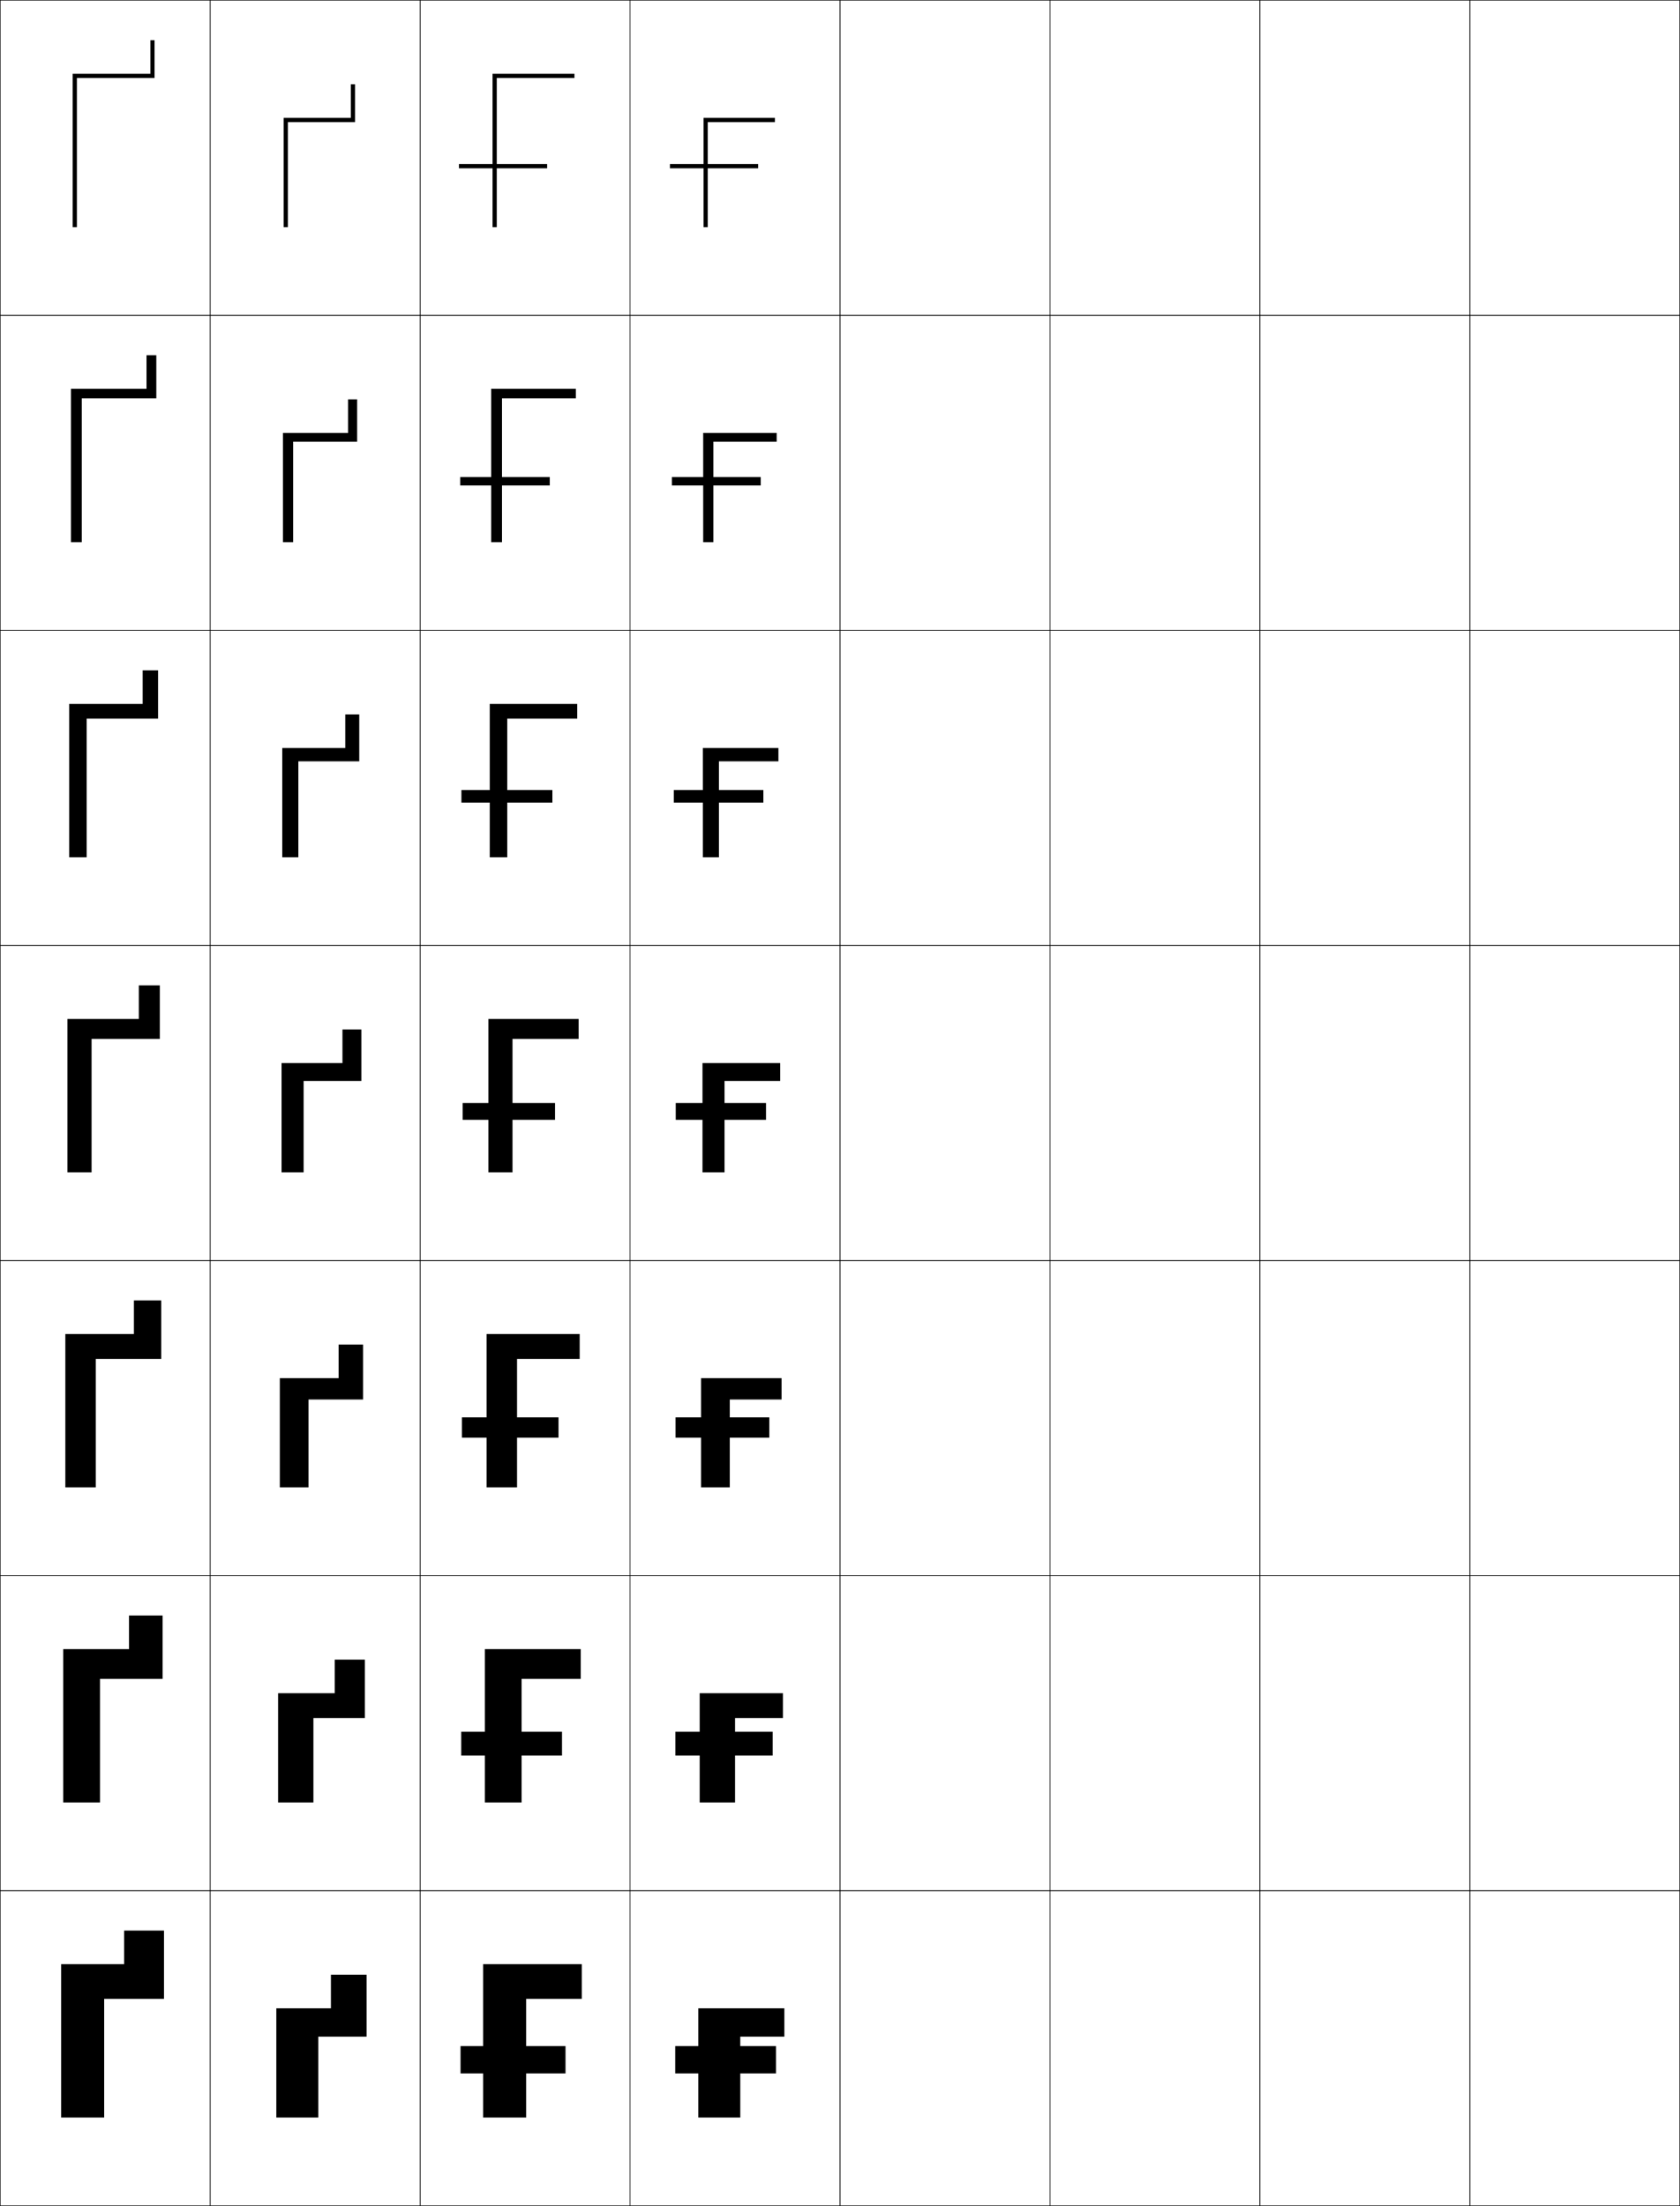<?xml version="1.0" encoding="utf-8"?>
<!-- Generator: Adobe Illustrator 11 Build 225, SVG Export Plug-In . SVG Version: 6.0.0 Build 78)  -->
<!DOCTYPE svg PUBLIC "-//W3C//DTD SVG 1.0//EN"    "http://www.w3.org/TR/2001/REC-SVG-20010904/DTD/svg10.dtd">
<svg  xmlns="http://www.w3.org/2000/svg" xmlns:xlink="http://www.w3.org/1999/xlink" xmlns:a="http://ns.adobe.com/AdobeSVGViewerExtensions/3.0/"
	 width="800.25" height="1050.25" viewBox="0 0 800.25 1050.25" overflow="visible" enable-background="new 0 0 800.25 1050.25"
	 xml:space="preserve">
		<g id="レイヤー1">
			<g>
				<rect x="0.125" y="0.125" fill="none" stroke="#000000" stroke-width="0.25" width="100" height="150"/> 
				<rect x="0.125" y="150.125" fill="none" stroke="#000000" stroke-width="0.25" width="100" height="150"/> 
				<rect x="0.125" y="300.125" fill="none" stroke="#000000" stroke-width="0.25" width="100" height="150"/> 
				<rect x="0.125" y="450.125" fill="none" stroke="#000000" stroke-width="0.25" width="100" height="150"/> 
				<rect x="0.125" y="600.125" fill="none" stroke="#000000" stroke-width="0.25" width="100" height="150"/> 
				<rect x="0.125" y="750.125" fill="none" stroke="#000000" stroke-width="0.25" width="100" height="150"/> 
				<rect x="0.125" y="900.125" fill="none" stroke="#000000" stroke-width="0.25" width="100" height="150"/> 
				<rect x="100.125" y="0.125" fill="none" stroke="#000000" stroke-width="0.25" width="100" height="150"/> 
				<rect x="100.125" y="150.125" fill="none" stroke="#000000" stroke-width="0.25" width="100" height="150"/> 
				<rect x="100.125" y="300.125" fill="none" stroke="#000000" stroke-width="0.25" width="100" height="150"/> 
				<rect x="100.125" y="450.125" fill="none" stroke="#000000" stroke-width="0.25" width="100" height="150"/> 
				<rect x="100.125" y="600.125" fill="none" stroke="#000000" stroke-width="0.25" width="100" height="150"/> 
				<rect x="100.125" y="750.125" fill="none" stroke="#000000" stroke-width="0.25" width="100" height="150"/> 
				<rect x="100.125" y="900.125" fill="none" stroke="#000000" stroke-width="0.25" width="100" height="150"/> 
				<rect x="200.125" y="0.125" fill="none" stroke="#000000" stroke-width="0.25" width="100" height="150"/> 
				<rect x="200.125" y="150.125" fill="none" stroke="#000000" stroke-width="0.25" width="100" height="150"/> 
				<rect x="200.125" y="300.125" fill="none" stroke="#000000" stroke-width="0.25" width="100" height="150"/> 
				<rect x="200.125" y="450.125" fill="none" stroke="#000000" stroke-width="0.25" width="100" height="150"/> 
				<rect x="200.125" y="600.125" fill="none" stroke="#000000" stroke-width="0.25" width="100" height="150"/> 
				<rect x="200.125" y="750.125" fill="none" stroke="#000000" stroke-width="0.25" width="100" height="150"/> 
				<rect x="200.125" y="900.125" fill="none" stroke="#000000" stroke-width="0.25" width="100" height="150"/> 
				<rect x="300.125" y="0.125" fill="none" stroke="#000000" stroke-width="0.25" width="100" height="150"/> 
				<rect x="300.125" y="150.125" fill="none" stroke="#000000" stroke-width="0.25" width="100" height="150"/> 
				<rect x="300.125" y="300.125" fill="none" stroke="#000000" stroke-width="0.25" width="100" height="150"/> 
				<rect x="300.125" y="450.125" fill="none" stroke="#000000" stroke-width="0.25" width="100" height="150"/> 
				<rect x="300.125" y="600.125" fill="none" stroke="#000000" stroke-width="0.25" width="100" height="150"/> 
				<rect x="300.125" y="750.125" fill="none" stroke="#000000" stroke-width="0.25" width="100" height="150"/> 
				<rect x="300.125" y="900.125" fill="none" stroke="#000000" stroke-width="0.25" width="100" height="150"/> 
				<rect x="400.125" y="0.125" fill="none" stroke="#000000" stroke-width="0.25" width="100" height="150"/> 
				<rect x="400.125" y="150.125" fill="none" stroke="#000000" stroke-width="0.25" width="100" height="150"/> 
				<rect x="400.125" y="300.125" fill="none" stroke="#000000" stroke-width="0.25" width="100" height="150"/> 
				<rect x="400.125" y="450.125" fill="none" stroke="#000000" stroke-width="0.25" width="100" height="150"/> 
				<rect x="400.125" y="600.125" fill="none" stroke="#000000" stroke-width="0.25" width="100" height="150"/> 
				<rect x="400.125" y="750.125" fill="none" stroke="#000000" stroke-width="0.25" width="100" height="150"/> 
				<rect x="400.125" y="900.125" fill="none" stroke="#000000" stroke-width="0.25" width="100" height="150"/> 
				<rect x="500.125" y="0.125" fill="none" stroke="#000000" stroke-width="0.25" width="100" height="150"/> 
				<rect x="500.125" y="150.125" fill="none" stroke="#000000" stroke-width="0.25" width="100" height="150"/> 
				<rect x="500.125" y="300.125" fill="none" stroke="#000000" stroke-width="0.25" width="100" height="150"/> 
				<rect x="500.125" y="450.125" fill="none" stroke="#000000" stroke-width="0.25" width="100" height="150"/> 
				<rect x="500.125" y="600.125" fill="none" stroke="#000000" stroke-width="0.25" width="100" height="150"/> 
				<rect x="500.125" y="750.125" fill="none" stroke="#000000" stroke-width="0.25" width="100" height="150"/> 
				<rect x="500.125" y="900.125" fill="none" stroke="#000000" stroke-width="0.25" width="100" height="150"/> 
				<rect x="600.125" y="0.125" fill="none" stroke="#000000" stroke-width="0.25" width="100" height="150"/> 
				<rect x="600.125" y="150.125" fill="none" stroke="#000000" stroke-width="0.25" width="100" height="150"/> 
				<rect x="600.125" y="300.125" fill="none" stroke="#000000" stroke-width="0.25" width="100" height="150"/> 
				<rect x="600.125" y="450.125" fill="none" stroke="#000000" stroke-width="0.25" width="100" height="150"/> 
				<rect x="600.125" y="600.125" fill="none" stroke="#000000" stroke-width="0.25" width="100" height="150"/> 
				<rect x="600.125" y="750.125" fill="none" stroke="#000000" stroke-width="0.25" width="100" height="150"/> 
				<rect x="600.125" y="900.125" fill="none" stroke="#000000" stroke-width="0.25" width="100" height="150"/> 
				<rect x="700.125" y="0.125" fill="none" stroke="#000000" stroke-width="0.25" width="100" height="150"/> 
				<rect x="700.125" y="150.125" fill="none" stroke="#000000" stroke-width="0.25" width="100" height="150"/> 
				<rect x="700.125" y="300.125" fill="none" stroke="#000000" stroke-width="0.25" width="100" height="150"/> 
				<rect x="700.125" y="450.125" fill="none" stroke="#000000" stroke-width="0.25" width="100" height="150"/> 
				<rect x="700.125" y="600.125" fill="none" stroke="#000000" stroke-width="0.25" width="100" height="150"/> 
				<rect x="700.125" y="750.125" fill="none" stroke="#000000" stroke-width="0.25" width="100" height="150"/> 
				<rect x="700.125" y="900.125" fill="none" stroke="#000000" stroke-width="0.25" width="100" height="150"/> 
			</g>
			<g>
				<polygon points="78.125,951.625 78.125,919.125 59.125,919.125 59.125,935.125 29.125,935.125 29.125,1008.125 49.625,1008.125 
					49.625,951.625 "/>
				<polygon points="77.458,799.291 77.458,769.125 61.458,769.125 61.458,785.125 30.125,785.125 
					30.125,858.125 47.625,858.125 47.625,799.291 "/>
				<polygon points="76.792,646.958 76.792,619.125 63.792,619.125 63.792,635.125 31.125,635.125 
					31.125,708.125 45.625,708.125 45.625,646.958 "/>
				<polygon points="76.125,494.625 76.125,469.125 66.125,469.125 66.125,485.125 32.125,485.125 32.125,558.125 43.625,558.125 
					43.625,494.625 "/>
				<polygon points="75.292,342.125 75.292,319.125 67.958,319.125 67.958,335.125 32.958,335.125 
					32.958,408.125 41.292,408.125 41.292,342.125 "/>
				<polygon points="74.458,189.625 74.458,169.125 69.792,169.125 69.792,185.125 33.792,185.125 
					33.792,258.125 38.958,258.125 38.958,189.625 "/>
				<polygon points="73.625,37.125 73.625,19.125 71.625,19.125 71.625,35.125 34.625,35.125 34.625,108.125 36.625,108.125 
					36.625,37.125 "/>
			</g>
			<g>
				<polygon points="169.125,58.125 137.125,58.125 137.125,108.125 135.125,108.125 135.125,56.125 167.125,56.125 167.125,40.125 
					169.125,40.125 "/>
				<polygon points="170.125,210.292 139.625,210.292 139.625,258.125 134.792,258.125 
					134.792,206.125 165.791,206.125 165.791,190.125 170.125,190.125 "/>
				<polygon points="171.125,362.458 142.125,362.458 142.125,408.125 134.458,408.125 134.458,356.125 
					164.458,356.125 164.458,340.125 171.125,340.125 "/>
				<polygon points="163.125,506.125 163.125,490.125 172.125,490.125 172.125,514.625 144.625,514.625 144.625,558.125 
					134.125,558.125 134.125,506.125 "/>
				<polygon points="172.958,666.291 146.958,666.291 146.958,708.125 133.291,708.125 
					133.291,656.125 161.292,656.125 161.292,640.125 172.958,640.125 "/>
				<polygon points="173.792,817.958 149.292,817.958 149.292,858.125 132.458,858.125 
					132.458,806.125 159.458,806.125 159.458,790.125 173.792,790.125 "/>
				<polygon points="174.625,969.625 151.625,969.625 151.625,1008.125 131.625,1008.125 131.625,956.125 157.625,956.125 
					157.625,940.125 174.625,940.125 "/>
			</g>
			<g>
				<g>
					<polygon points="352.625,1008.125 332.625,1008.125 332.625,956.125 373.625,956.125 373.625,969.625 352.625,969.625 "/>
					<rect x="321.625" y="974.125" width="48" height="13"/> 
				</g>
				<g>
					<polygon points="350.125,858.125 333.292,858.125 333.292,806.125 372.958,806.125 372.958,817.958 
						350.125,817.958 "/>
					<rect x="321.708" y="824.458" width="46.333" height="11.333"/> 
				</g>
				<g>
					<polygon points="347.625,708.125 333.958,708.125 333.958,656.125 372.292,656.125 372.292,666.292 
						347.625,666.292 "/>
					<rect x="321.792" y="674.792" width="44.667" height="9.666"/> 
				</g>
				<g>
					<polygon points="345.125,558.125 334.625,558.125 334.625,506.125 371.625,506.125 371.625,514.625 345.125,514.625 "/>
					<rect x="321.875" y="525.125" width="43" height="8"/> 
				</g>
				<g>
					<polygon points="342.458,408.125 334.792,408.125 334.792,356.125 370.791,356.125 
						370.791,362.458 342.458,362.458 "/>
					<rect x="320.958" y="376.125" width="42.667" height="6"/> 
				</g>
				<g>
					<polygon points="339.792,258.125 334.958,258.125 334.958,206.125 369.958,206.125 369.958,210.292 
						339.792,210.292 "/>
					<rect x="320.042" y="227.125" width="42.333" height="4"/> 
				</g>
				<g>
					<polygon points="337.125,108.125 335.125,108.125 335.125,56.125 369.125,56.125 369.125,58.125 337.125,58.125 "/>
					<rect x="319.125" y="78.125" width="42" height="2"/> 
				</g>
			</g>
			<g>
				<g>
					<polygon points="250.625,951.625 277.125,951.625 277.125,935.125 230.125,935.125 230.125,1008.125 250.625,1008.125 "/>
					<rect x="219.375" y="974.125" width="50" height="13"/> 
				</g>
				<g>
					<polygon points="248.458,799.291 276.625,799.291 276.625,785.125 230.958,785.125 
						230.958,858.125 248.458,858.125 "/>
					<rect x="219.708" y="824.458" width="48" height="11.333"/> 
				</g>
				<g>
					<polygon points="246.292,646.958 276.125,646.958 276.125,635.125 231.792,635.125 231.792,708.125 
						246.292,708.125 "/>
					<rect x="220.042" y="674.792" width="46" height="9.666"/> 
				</g>
				<g>
					<polygon points="244.125,494.625 275.625,494.625 275.625,485.125 232.625,485.125 232.625,558.125 244.125,558.125 "/>
					<rect x="220.375" y="525.125" width="44" height="8"/> 
				</g>
				<g>
					<polygon points="241.625,342.125 274.958,342.125 274.958,335.125 233.292,335.125 
						233.292,408.125 241.625,408.125 "/>
					<rect x="219.791" y="376.125" width="43.333" height="6"/> 
				</g>
				<g>
					<polygon points="239.125,189.625 274.292,189.625 274.292,185.125 233.958,185.125 233.958,258.125 
						239.125,258.125 "/>
					<rect x="219.208" y="227.125" width="42.667" height="4"/> 
				</g>
				<g>
					<polygon points="236.625,37.125 273.625,37.125 273.625,35.125 234.625,35.125 234.625,108.125 236.625,108.125 "/>
					<rect x="218.625" y="78.125" width="42" height="2"/> 
				</g>
			</g>
		</g>
	</svg>
